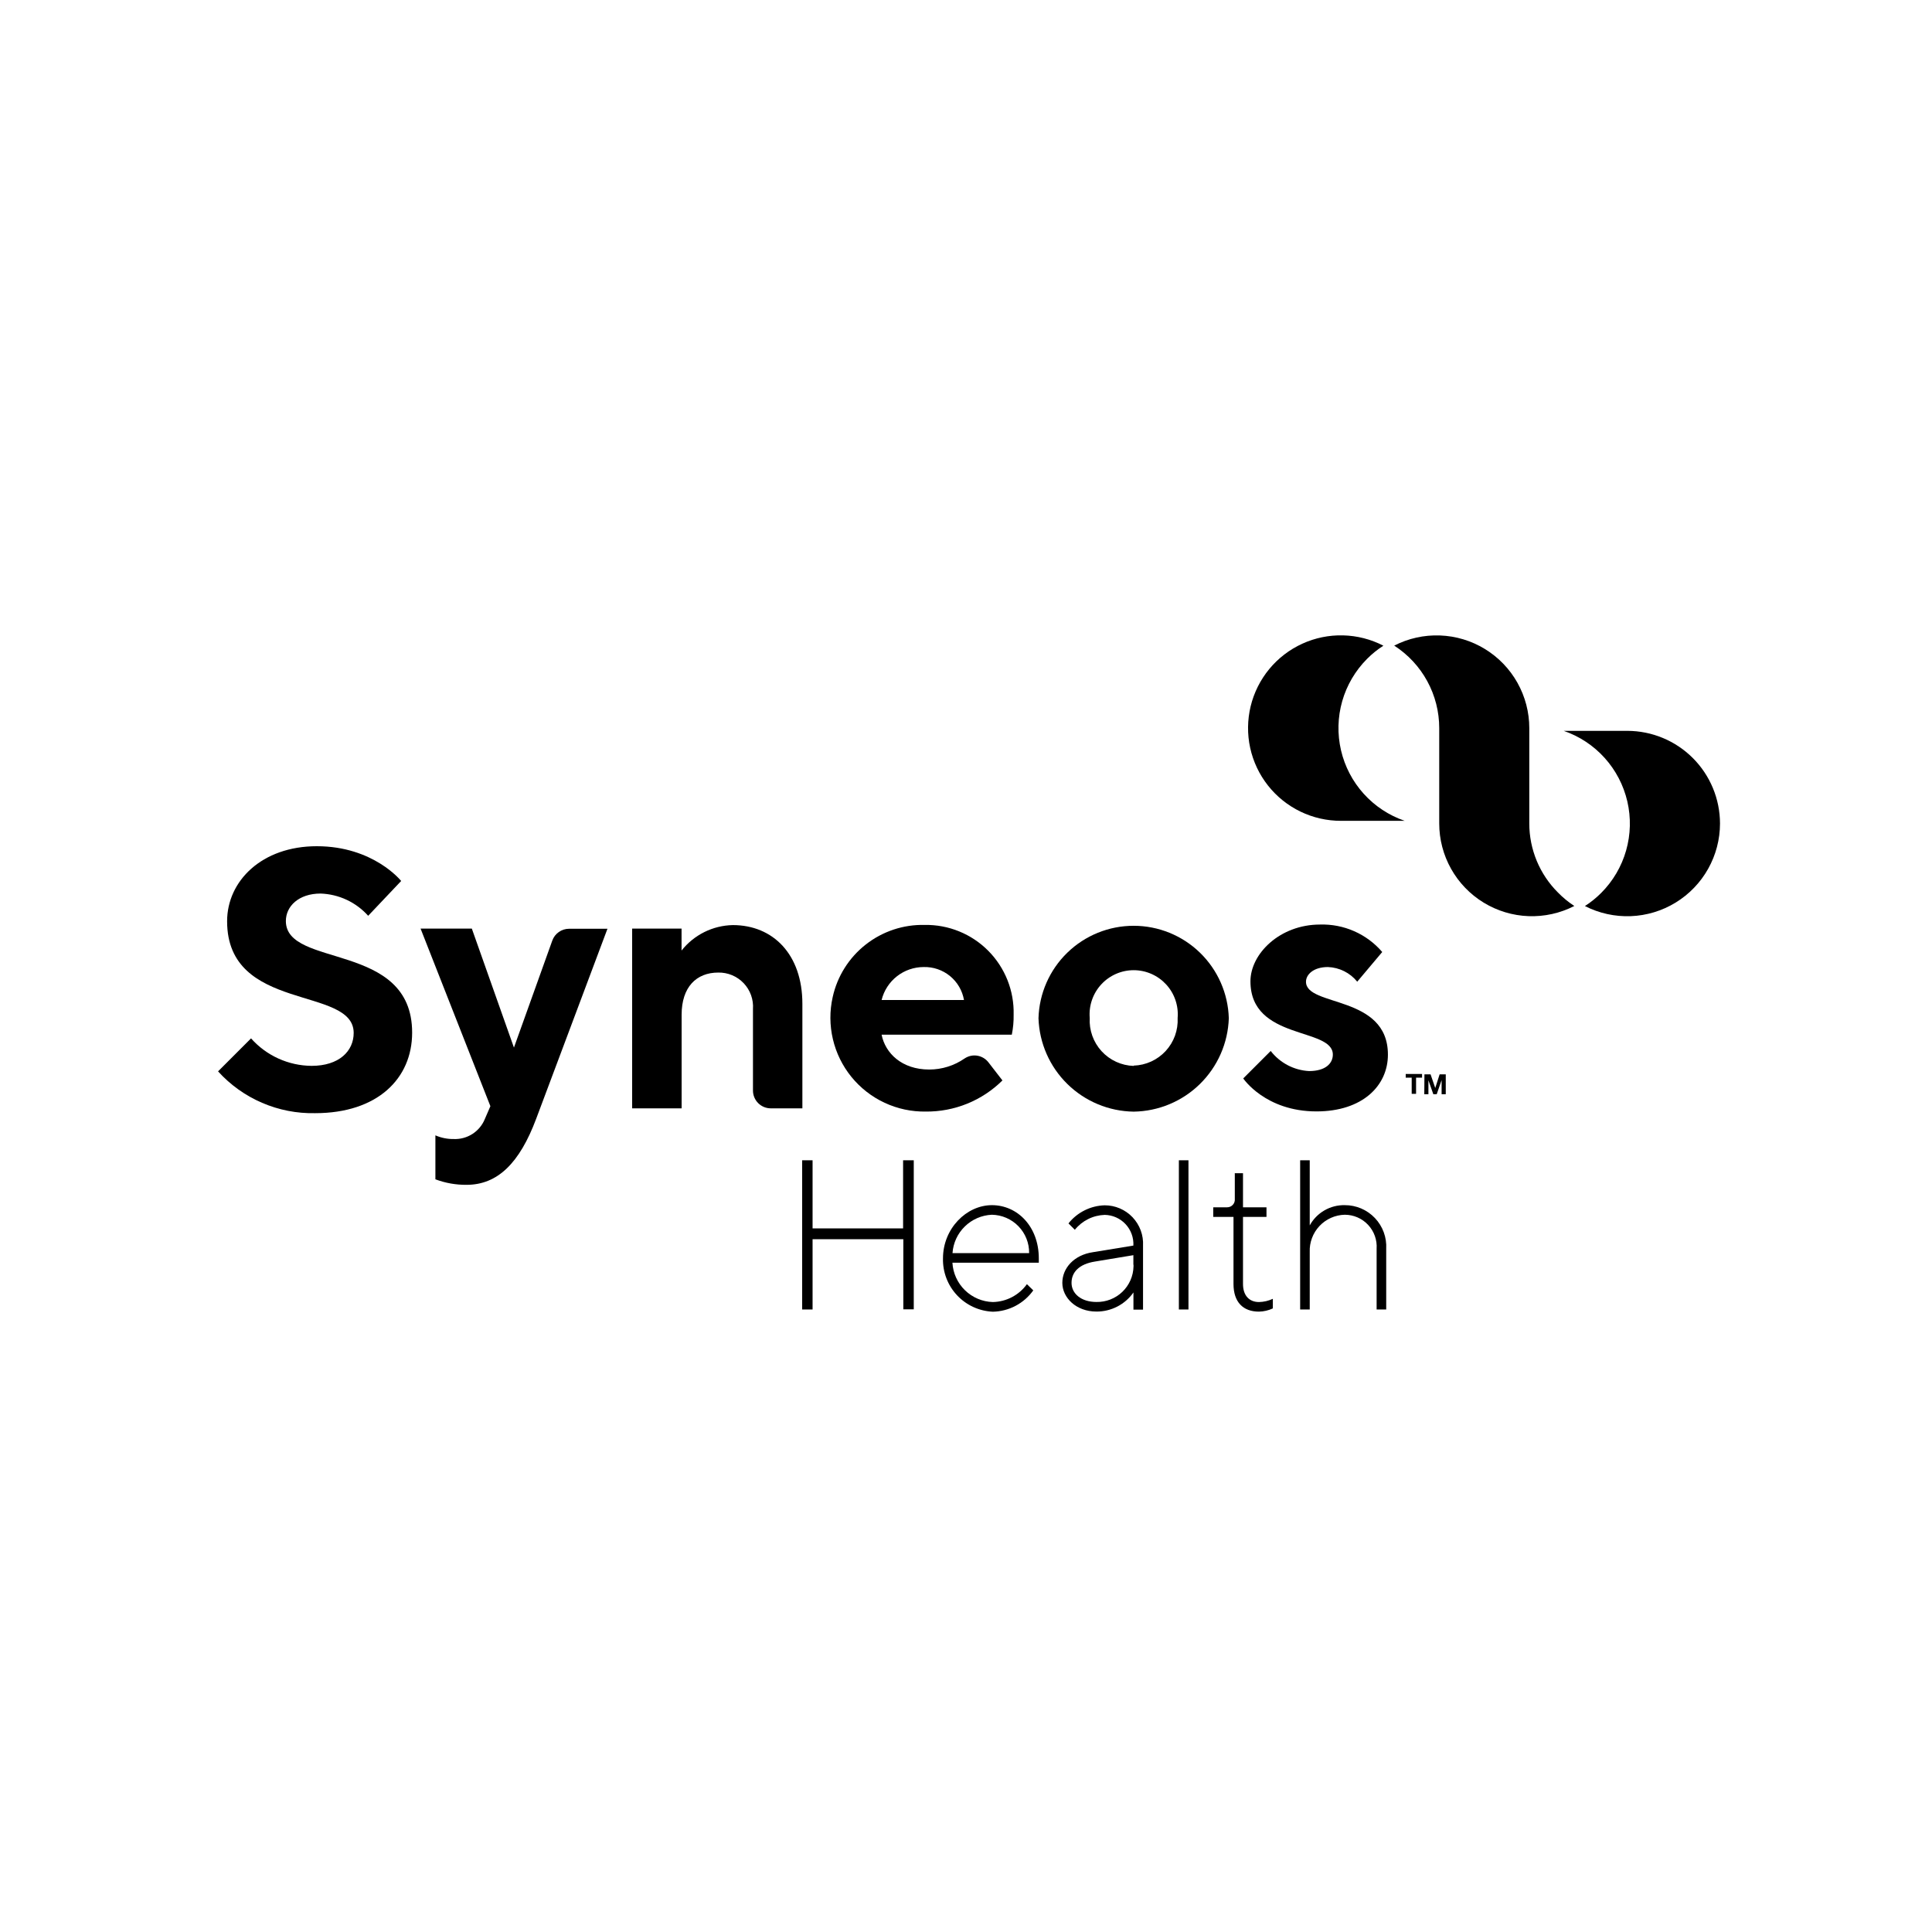 <svg width="136" height="136" viewBox="0 0 136 136" fill="none" xmlns="http://www.w3.org/2000/svg">
<g clip-path="url(#clip0_16329_10601)">
<path d="M110.822 63.775C109.826 64.286 108.716 64.532 107.598 64.491C106.48 64.449 105.392 64.121 104.437 63.537C103.482 62.954 102.694 62.135 102.146 61.159C101.599 60.183 101.312 59.083 101.312 57.965V51.258C101.313 50.101 101.023 48.963 100.469 47.948C99.916 46.932 99.115 46.073 98.143 45.447C99.138 44.936 100.248 44.69 101.366 44.732C102.484 44.773 103.573 45.101 104.527 45.685C105.482 46.268 106.271 47.087 106.818 48.063C107.365 49.039 107.652 50.139 107.652 51.258V57.97C107.652 58.873 107.831 59.767 108.177 60.601C108.524 61.435 109.032 62.193 109.672 62.83C110.019 63.186 110.405 63.503 110.822 63.775Z" fill="black"/>
<path d="M98.882 57.781H94.4C93.411 57.783 92.434 57.561 91.543 57.131C90.652 56.7 89.871 56.073 89.258 55.297C88.645 54.52 88.217 53.614 88.005 52.648C87.794 51.681 87.805 50.679 88.037 49.718C88.27 48.756 88.718 47.86 89.347 47.097C89.977 46.334 90.772 45.724 91.672 45.313C92.572 44.902 93.553 44.701 94.543 44.726C95.531 44.75 96.502 44.998 97.381 45.453C96.965 45.719 96.579 46.031 96.231 46.381C95.405 47.211 94.803 48.236 94.482 49.362C94.162 50.487 94.133 51.676 94.398 52.816C94.663 53.956 95.214 55.01 95.998 55.878C96.782 56.747 97.775 57.401 98.882 57.781Z" fill="black"/>
<path d="M121.077 57.97C121.076 59.088 120.788 60.187 120.24 61.162C119.693 62.137 118.904 62.955 117.95 63.538C116.996 64.121 115.908 64.45 114.79 64.492C113.673 64.534 112.563 64.289 111.568 63.78C111.984 63.513 112.369 63.202 112.718 62.851C113.544 62.022 114.146 60.997 114.467 59.872C114.788 58.747 114.818 57.558 114.554 56.418C114.29 55.278 113.741 54.224 112.958 53.354C112.175 52.484 111.183 51.828 110.077 51.447H114.559C116.287 51.451 117.944 52.14 119.165 53.362C120.387 54.585 121.074 56.242 121.077 57.97Z" fill="black"/>
<path d="M56.466 81.676H57.2V86.471H63.572V81.676H64.323V92.168H63.588V87.232H57.2V92.179H56.466V81.676Z" fill="black"/>
<path d="M67.044 88.885C67.085 89.62 67.4 90.312 67.927 90.825C68.454 91.338 69.155 91.635 69.89 91.655C70.36 91.646 70.821 91.527 71.237 91.309C71.653 91.091 72.013 90.778 72.288 90.397L72.736 90.834C72.411 91.289 71.985 91.661 71.491 91.922C70.997 92.183 70.448 92.324 69.89 92.336C68.93 92.295 68.024 91.879 67.368 91.177C66.711 90.475 66.356 89.543 66.38 88.583C66.38 86.482 68.032 84.835 69.825 84.835C71.618 84.835 73.125 86.336 73.125 88.583V88.885H67.044ZM67.044 88.21H72.444C72.453 87.504 72.182 86.824 71.69 86.318C71.198 85.812 70.525 85.521 69.82 85.51C69.107 85.541 68.431 85.834 67.92 86.332C67.409 86.83 67.099 87.498 67.05 88.21H67.044Z" fill="black"/>
<path d="M79.782 87.68C79.796 87.405 79.755 87.129 79.66 86.87C79.566 86.61 79.42 86.373 79.231 86.171C79.043 85.969 78.816 85.808 78.563 85.696C78.311 85.584 78.038 85.524 77.762 85.52C77.357 85.534 76.96 85.634 76.597 85.815C76.235 85.996 75.915 86.252 75.662 86.568L75.213 86.12C75.519 85.734 75.906 85.421 76.347 85.201C76.787 84.98 77.27 84.859 77.762 84.846C78.129 84.845 78.493 84.919 78.83 85.064C79.168 85.209 79.472 85.421 79.725 85.687C79.977 85.954 80.173 86.269 80.3 86.613C80.427 86.958 80.482 87.325 80.462 87.691V92.189H79.787V90.98C79.494 91.399 79.103 91.74 78.649 91.974C78.195 92.208 77.69 92.329 77.179 92.325C75.753 92.325 74.781 91.347 74.781 90.305C74.781 89.263 75.608 88.339 76.941 88.145L79.782 87.68ZM79.782 89.025V88.356L77.082 88.804C75.959 88.982 75.429 89.554 75.429 90.305C75.429 91.055 76.099 91.65 77.179 91.65C77.515 91.657 77.849 91.597 78.163 91.475C78.476 91.353 78.762 91.171 79.005 90.938C79.248 90.705 79.442 90.427 79.577 90.119C79.712 89.811 79.785 89.48 79.792 89.144C79.792 89.108 79.792 89.072 79.792 89.036L79.782 89.025Z" fill="black"/>
<path d="M83.66 92.179H82.985V81.676H83.66V92.179Z" fill="black"/>
<path d="M86.9 82.588H87.499V84.986H89.152V85.661H87.499V90.381C87.499 91.207 87.948 91.655 88.623 91.655C88.961 91.648 89.293 91.571 89.6 91.428V92.103C89.293 92.246 88.961 92.323 88.623 92.33C87.499 92.33 86.83 91.655 86.83 90.381V85.661H85.404V84.986H86.382C86.458 84.986 86.533 84.971 86.603 84.94C86.673 84.909 86.735 84.864 86.786 84.807C86.837 84.751 86.876 84.684 86.899 84.612C86.922 84.539 86.93 84.462 86.922 84.387V82.594L86.9 82.588Z" fill="black"/>
<path d="M92.197 86.26C92.438 85.82 92.796 85.454 93.231 85.203C93.666 84.951 94.162 84.824 94.664 84.835C95.061 84.833 95.454 84.913 95.819 85.069C96.183 85.225 96.512 85.454 96.785 85.742C97.058 86.029 97.27 86.37 97.407 86.743C97.543 87.115 97.602 87.511 97.58 87.907V92.179H96.905V87.907C96.926 87.6 96.883 87.292 96.78 87.002C96.677 86.713 96.515 86.447 96.305 86.222C96.095 85.997 95.841 85.818 95.559 85.696C95.276 85.573 94.972 85.51 94.664 85.51C94.329 85.517 93.999 85.592 93.693 85.728C93.386 85.865 93.11 86.061 92.881 86.305C92.651 86.549 92.472 86.837 92.355 87.151C92.237 87.465 92.183 87.799 92.197 88.134V92.179H91.522V81.676H92.197V86.255V86.26Z" fill="black"/>
<path d="M15.987 64.85C15.987 62.015 18.433 59.568 22.299 59.568C26.295 59.568 28.239 62.015 28.239 62.015L25.917 64.466C25.494 63.993 24.979 63.61 24.404 63.341C23.828 63.072 23.204 62.922 22.569 62.9C21.025 62.9 20.123 63.797 20.123 64.833C20.123 68.181 29.012 66.248 29.012 72.69C29.012 75.93 26.565 78.36 22.181 78.36C20.898 78.387 19.624 78.138 18.446 77.63C17.267 77.122 16.212 76.368 15.35 75.417L17.672 73.095C18.207 73.698 18.863 74.181 19.597 74.514C20.331 74.847 21.126 75.022 21.932 75.029C23.865 75.029 24.897 73.997 24.897 72.707C24.886 69.38 15.987 71.297 15.987 64.85Z" fill="black"/>
<path d="M34.52 77.869L29.606 65.368H33.214L36.178 73.743L38.878 66.21C38.965 65.966 39.126 65.756 39.337 65.607C39.549 65.458 39.802 65.378 40.061 65.379H42.761L37.739 78.765C36.578 81.859 35.039 83.404 32.841 83.404C32.093 83.41 31.349 83.279 30.649 83.015V79.921C31.056 80.098 31.496 80.186 31.939 80.18C32.406 80.2 32.867 80.074 33.26 79.821C33.653 79.567 33.957 79.199 34.132 78.765L34.52 77.869Z" fill="black"/>
<path d="M47.977 66.912C48.408 66.366 48.956 65.922 49.579 65.612C50.203 65.302 50.888 65.134 51.584 65.12C54.419 65.12 56.482 67.182 56.482 70.66V78.02H54.257C53.925 78.02 53.606 77.888 53.371 77.653C53.136 77.418 53.004 77.1 53.004 76.767V71.038C53.028 70.705 52.982 70.37 52.87 70.055C52.757 69.74 52.58 69.452 52.35 69.21C52.12 68.968 51.841 68.776 51.533 68.647C51.224 68.518 50.892 68.455 50.558 68.462C49.013 68.462 47.982 69.494 47.982 71.427V78.02H44.499V65.368H47.977V66.912Z" fill="black"/>
<path d="M62.06 72.841C62.319 74.132 63.475 75.288 65.413 75.288C66.305 75.288 67.176 75.014 67.908 74.505C68.171 74.33 68.49 74.262 68.8 74.314C69.111 74.367 69.391 74.535 69.582 74.785L70.565 76.055C69.855 76.759 69.012 77.316 68.085 77.692C67.158 78.068 66.165 78.257 65.165 78.247C64.165 78.262 63.176 78.051 62.27 77.628C61.364 77.206 60.566 76.583 59.935 75.808C59.305 75.032 58.858 74.124 58.63 73.151C58.401 72.178 58.396 71.165 58.615 70.19C58.938 68.723 59.762 67.415 60.944 66.488C62.126 65.561 63.593 65.073 65.095 65.109C65.925 65.095 66.749 65.25 67.518 65.563C68.287 65.876 68.985 66.342 69.569 66.931C70.154 67.521 70.613 68.223 70.92 68.994C71.226 69.766 71.374 70.591 71.353 71.421C71.362 71.896 71.319 72.371 71.224 72.836H62.06V72.841ZM62.06 70.395H67.859C67.744 69.732 67.394 69.133 66.874 68.707C66.353 68.281 65.697 68.056 65.025 68.073C64.343 68.073 63.68 68.3 63.143 68.72C62.605 69.14 62.224 69.728 62.06 70.39V70.395Z" fill="black"/>
<path d="M79.804 78.252C78.056 78.228 76.385 77.532 75.137 76.308C73.889 75.085 73.161 73.427 73.103 71.68C73.152 69.937 73.879 68.281 75.13 67.065C76.381 65.849 78.057 65.169 79.801 65.169C81.546 65.169 83.221 65.849 84.472 67.065C85.723 68.281 86.45 69.937 86.5 71.68C86.442 73.426 85.714 75.083 84.467 76.306C83.221 77.53 81.551 78.227 79.804 78.252ZM79.804 75.012C80.229 74.999 80.646 74.901 81.033 74.725C81.419 74.549 81.767 74.297 82.055 73.985C82.343 73.672 82.566 73.306 82.711 72.907C82.855 72.507 82.919 72.083 82.898 71.659C82.934 71.231 82.88 70.8 82.741 70.394C82.602 69.987 82.38 69.614 82.089 69.298C81.798 68.982 81.445 68.729 81.052 68.557C80.658 68.384 80.234 68.295 79.804 68.295C79.374 68.295 78.95 68.384 78.556 68.557C78.163 68.729 77.809 68.982 77.519 69.298C77.228 69.614 77.006 69.987 76.867 70.394C76.727 70.8 76.674 71.231 76.71 71.659C76.686 72.085 76.747 72.511 76.891 72.913C77.034 73.315 77.257 73.684 77.545 73.999C77.834 74.313 78.182 74.567 78.57 74.745C78.958 74.922 79.377 75.021 79.804 75.034V75.012Z" fill="black"/>
<path d="M95.54 69.105C95.29 68.795 94.976 68.543 94.62 68.365C94.264 68.188 93.875 68.088 93.477 68.073C92.446 68.073 91.933 68.613 91.933 69.105C91.922 70.897 97.7 70.001 97.7 74.24C97.7 76.432 95.907 78.236 92.673 78.236C89.065 78.236 87.516 75.914 87.516 75.914L89.449 73.981C89.771 74.397 90.179 74.738 90.645 74.983C91.111 75.227 91.624 75.368 92.149 75.396C93.31 75.396 93.823 74.856 93.823 74.235C93.823 72.301 88.023 73.257 88.023 69.078C88.023 67.144 90.086 65.082 92.921 65.082C93.749 65.057 94.572 65.217 95.33 65.552C96.088 65.886 96.761 66.386 97.3 67.015L95.54 69.105Z" fill="black"/>
<path d="M99.374 75.86H98.953V75.601H100.103V75.86H99.682V76.999H99.374V75.86Z" fill="black"/>
<path d="M100.271 75.628H100.703L101.032 76.589L101.34 75.628H101.772V77.026H101.48V76.033L101.135 77.026H100.897L100.551 76.044V77.026H100.26L100.271 75.628Z" fill="black"/>
</g>
<defs>
<clipPath id="clip0_16329_10601">
<rect width="108" height="48.6" fill="white" transform="translate(14 44)"/>
</clipPath>
</defs>
</svg>
